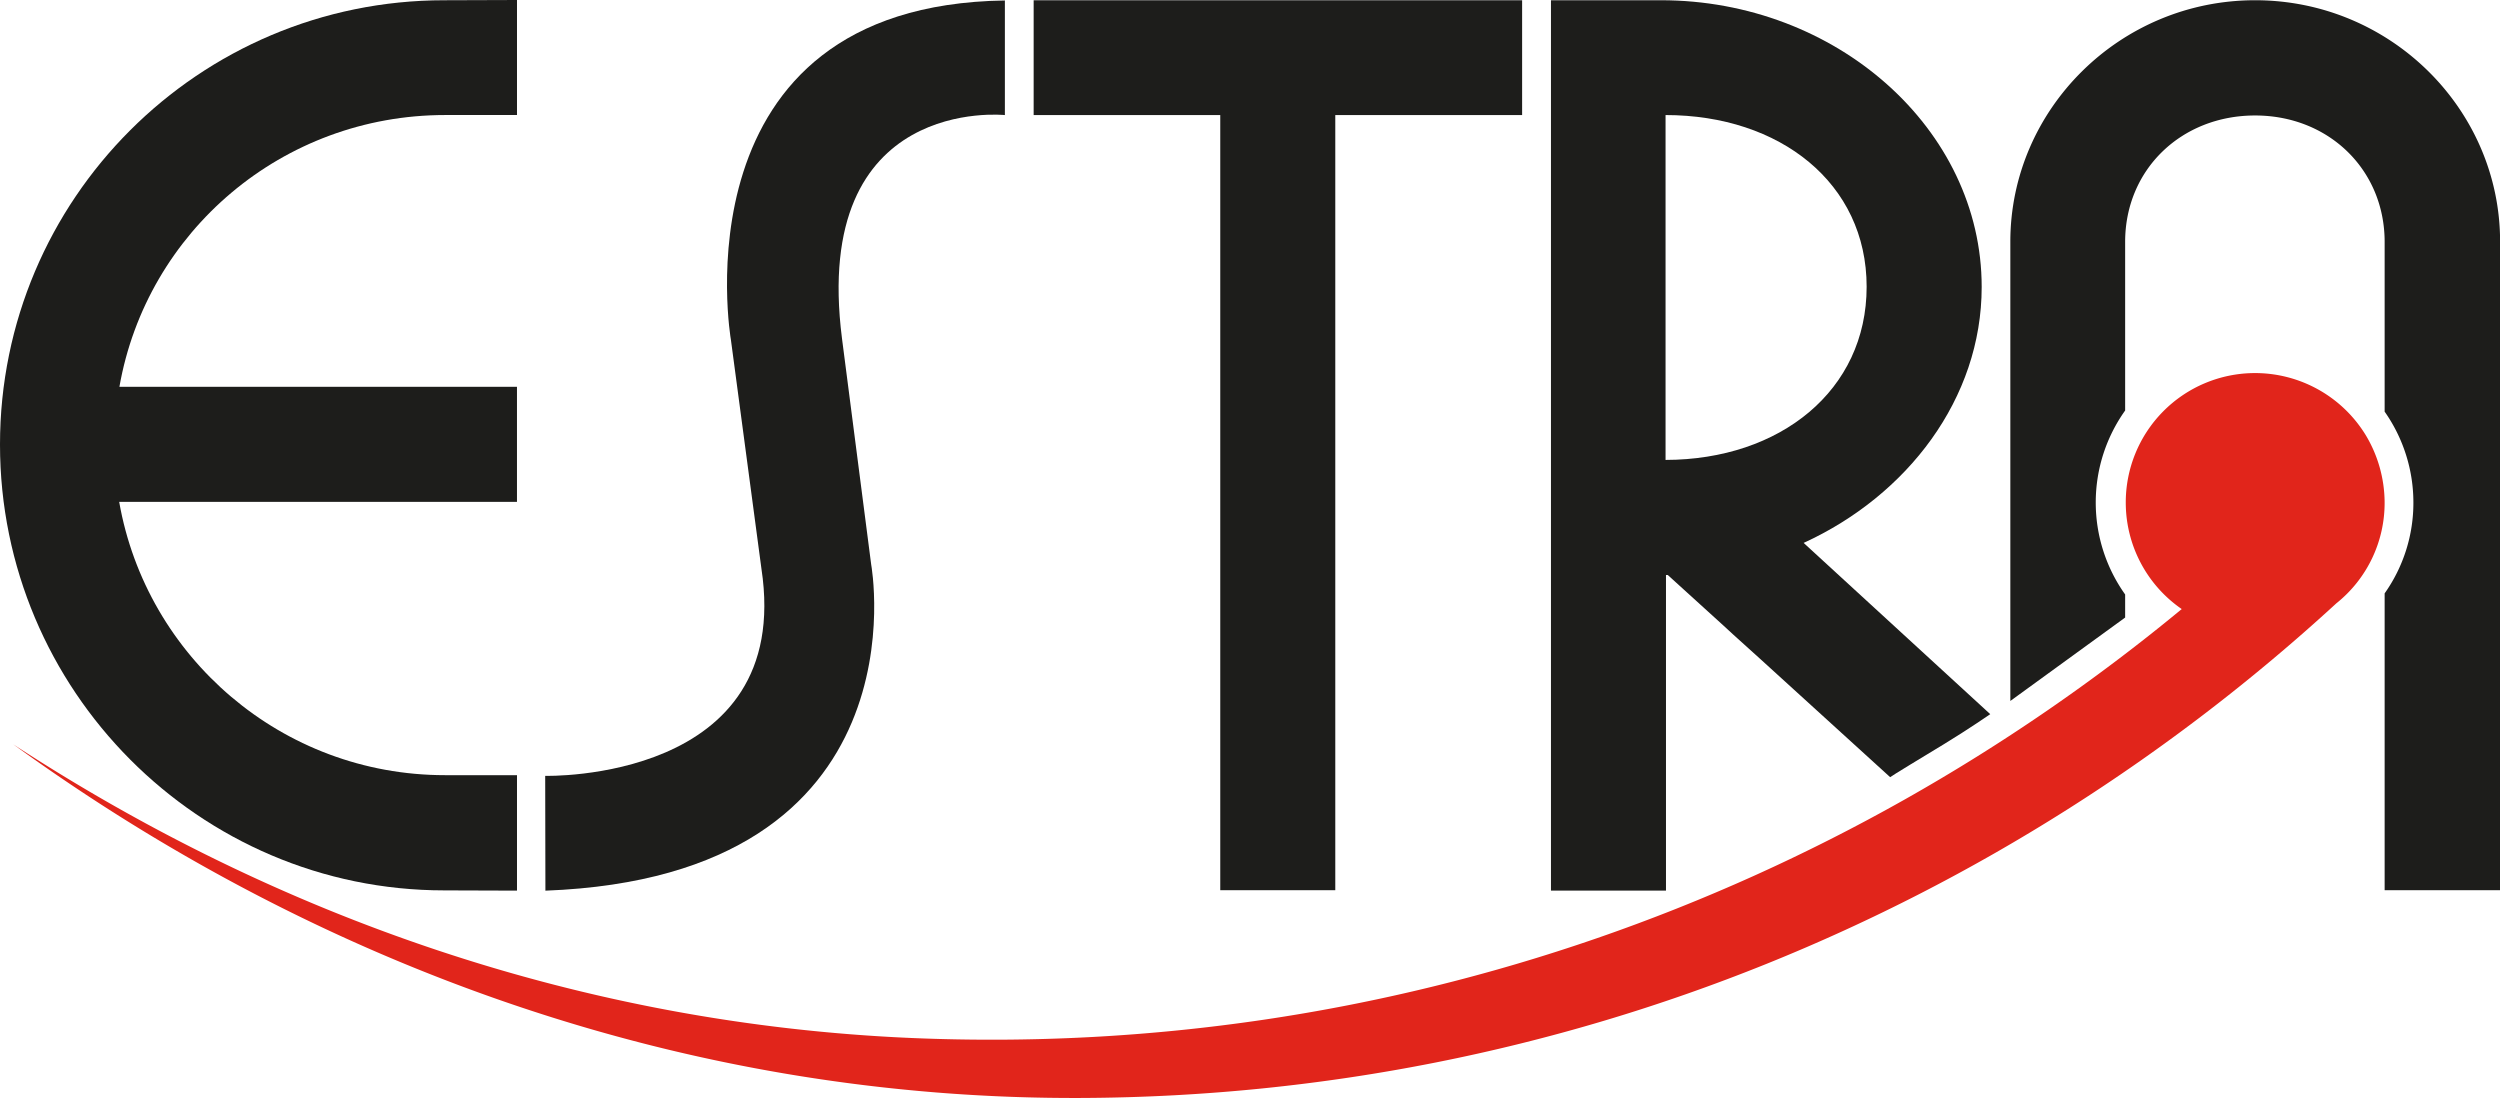 <svg xmlns="http://www.w3.org/2000/svg" width="104" height="46" viewBox="0 0 104 46"><g><g><path fill="#1d1d1b" d="M41.803 4.787s-8.073-.858-6.776 9.297l1.215 9.406s2.374 12.96-13.553 13.562l-.009-4.776s10.347.274 8.995-8.621l-1.269-9.516S27.986.22 41.803.02z"/></g><g><path fill="#1d1d1b" d="M21.498 32.247H18.51c-6.785 0-12.42-4.914-13.552-11.37h16.548V16.09H4.968C6.1 9.635 11.744 4.785 18.52 4.785h2.987V0s-1.991.01-3.023.01C8.274.01 0 8.282 0 18.492s8.274 18.548 18.484 18.548c1.032 0 3.023.01 3.023.01v-4.804z"/></g><g><path fill="#1d1d1b" d="M63.32.01H43v4.776h7.763v32.247h4.785V4.786h7.772z"/></g><g><path fill="#1d1d1b" d="M78.63 32.33l-5.389-4.904-1.123-1.014-.447-.411-2.293-2.082h-.073V37.05H64.52V.01h4.575c7.279 0 13.343 5.342 13.343 11.927 0 4.648-3.096 8.676-7.407 10.648l7.763 7.124s-.868.602-1.9 1.232c-.758.457-2.274 1.38-2.264 1.389zm-9.343-13.197c4.767-.009 8.365-2.886 8.365-7.205 0-4.31-3.607-7.142-8.365-7.142z"/></g><g><path fill="#1d1d1b" d="M93.813.01C88.187.01 83.63 4.549 83.63 10.056V29.16l4.776-3.47v-.96a6.588 6.588 0 0 1-1.223-3.826c0-1.425.456-2.749 1.223-3.827v-7.013c0-3.014 2.338-5.26 5.407-5.26 3.068 0 5.388 2.264 5.388 5.26v7.06a6.576 6.576 0 0 1 1.196 3.78 6.51 6.51 0 0 1-1.196 3.78v12.348h4.803V10.056C104.004 4.54 99.438.01 93.813.01z"/></g><g><path fill="#e1251b" d="M98.422 18.114a5.396 5.396 0 0 0-4.64-2.594 5.379 5.379 0 0 0-5.35 5.416 5.38 5.38 0 0 0 2.328 4.401c-14.393 11.89-32.904 18.685-52.813 17.845C24.23 42.598 11.5 38.114.55 30.963c12.703 9.215 28.036 14.804 44.53 14.712 20.036-.11 38.283-7.881 52.11-20.575a5.343 5.343 0 0 0 2.01-4.22 5.478 5.478 0 0 0-.778-2.766z"/></g></g></svg>